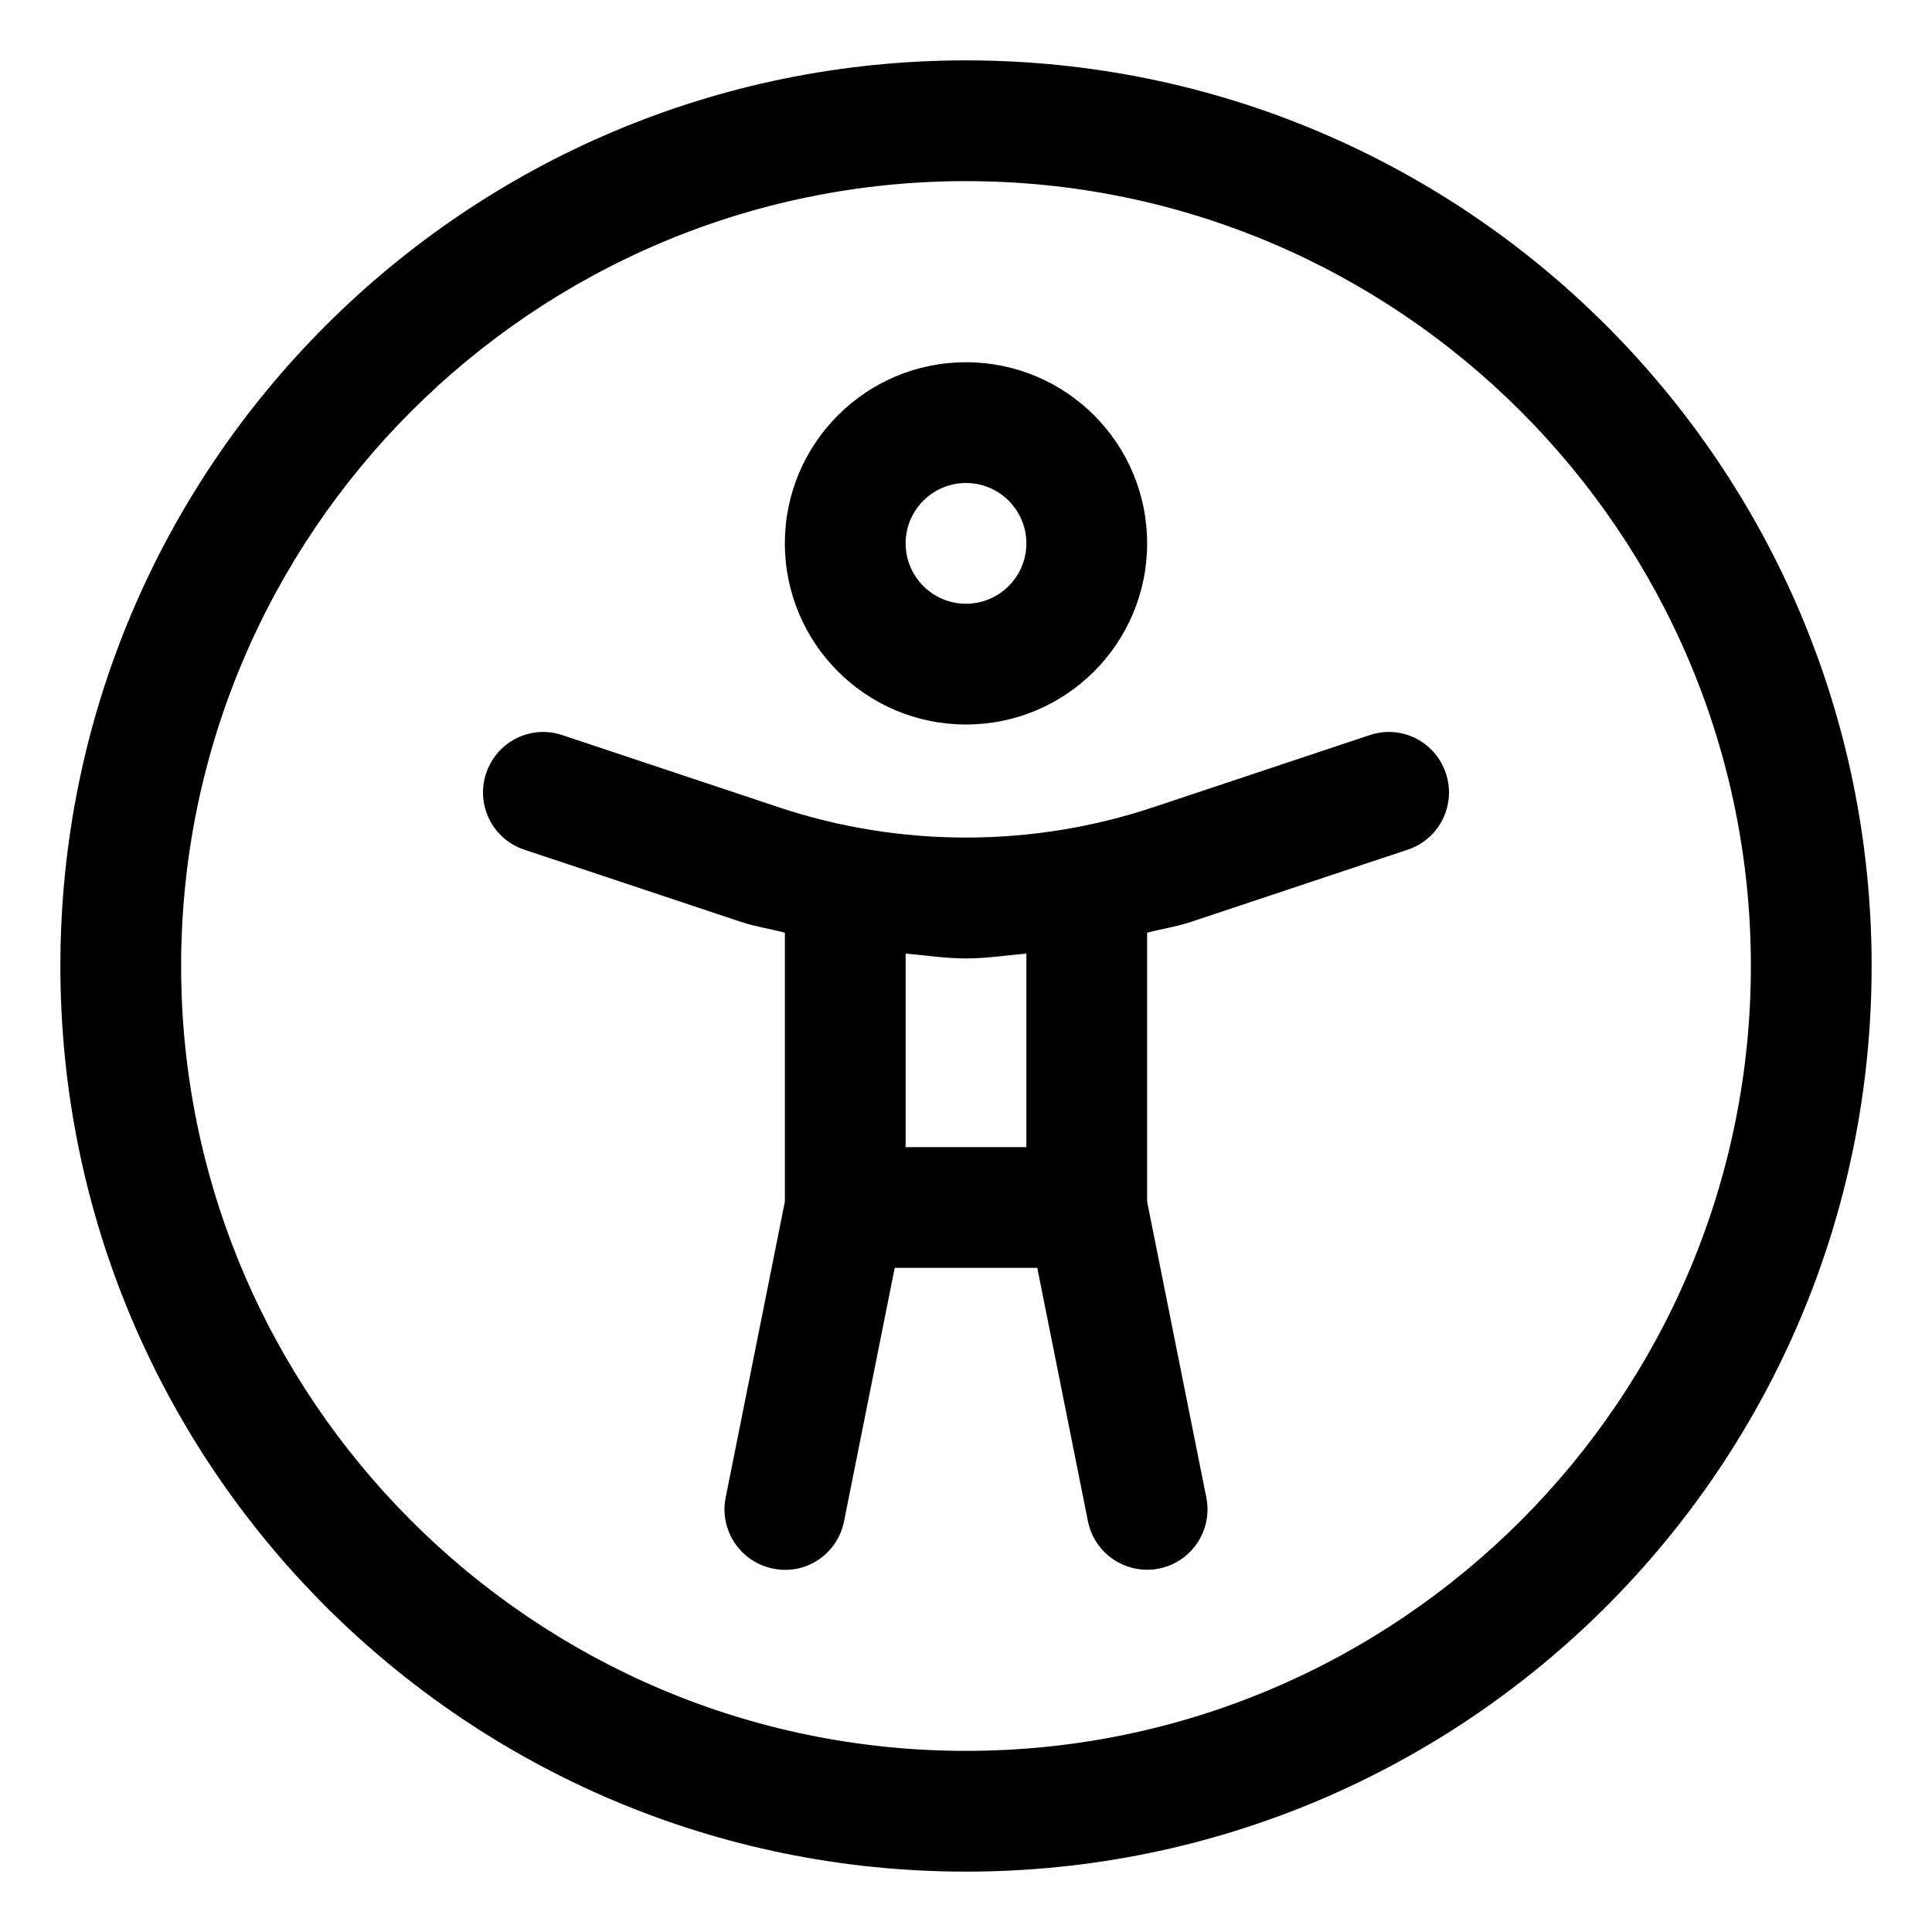 <svg xmlns="http://www.w3.org/2000/svg"
     viewBox="0 0 512 512"><!-- Font Awesome Pro 6.0.0-alpha2 by @fontawesome - https://fontawesome.com License - https://fontawesome.com/license (Commercial License) -->
    <path d="M256 16C123.451 16 16 123.451 16 256S123.451 496 256 496S496 388.549 496 256S388.549 16 256 16ZM256 464C141.309 464 48 370.691 48 256S141.309 48 256 48S464 141.309 464 256S370.691 464 256 464ZM256 192C282.51 192 304 170.51 304 144S282.51 96 256 96S208 117.49 208 144S229.49 192 256 192ZM256 128C264.822 128 272 135.178 272 144S264.822 160 256 160S240 152.822 240 144S247.178 128 256 128ZM362.938 194.828L305.5 213.969C273.562 224.625 238.438 224.625 206.5 213.969L149.062 194.828C140.641 191.969 131.625 196.547 128.828 204.938S130.562 222.391 138.938 225.172L196.375 244.312C200.178 245.582 204.137 246.158 208 247.18V318.449L192.312 396.859C190.578 405.531 196.203 413.953 204.859 415.688C213.594 417.516 221.969 411.797 223.687 403.141L237.109 336H274.891L288.313 403.141C289.828 410.75 296.516 416 303.984 416C305.016 416 306.078 415.906 307.141 415.688C315.797 413.953 321.422 405.531 319.687 396.859L304 318.449V247.18C307.863 246.158 311.822 245.582 315.625 244.312L373.062 225.172C381.438 222.391 385.969 213.328 383.172 204.938S371.375 191.969 362.938 194.828ZM272 304H240V252.711C245.334 253.166 250.619 254 256 254S266.666 253.166 272 252.711V304Z"/>
</svg>